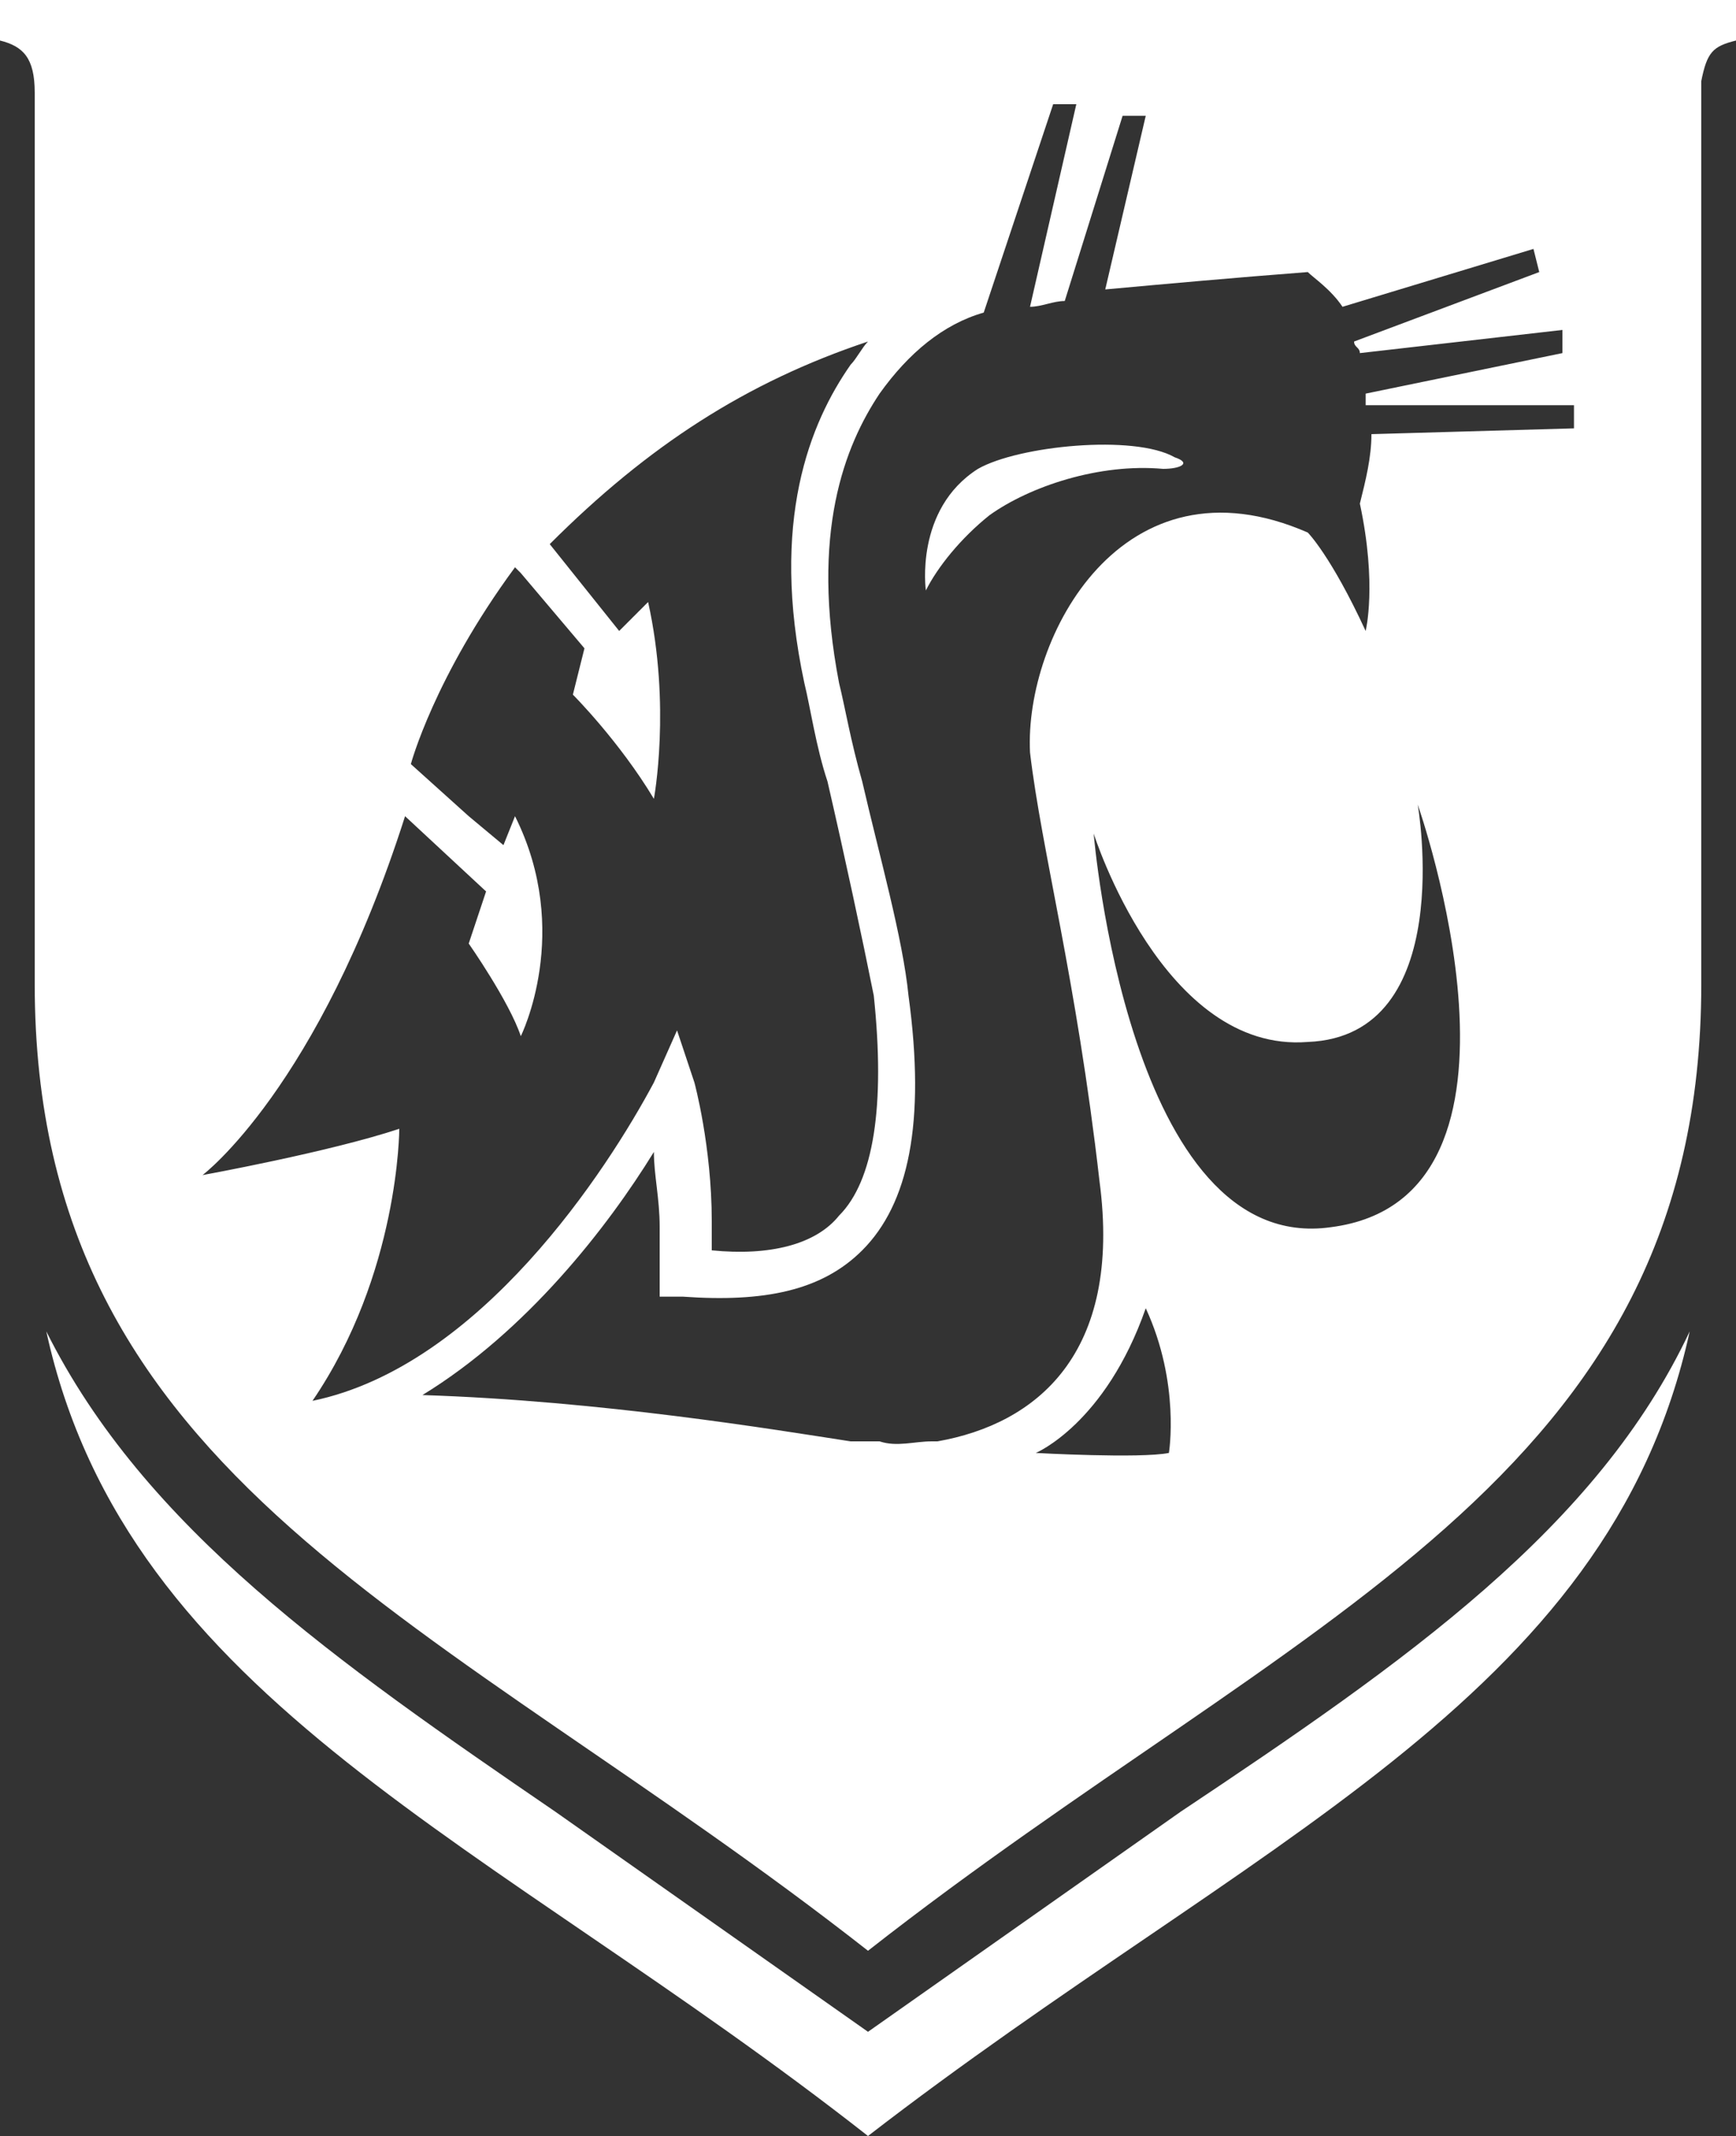 <?xml version="1.0" encoding="utf-8"?>
<!-- Generator: Adobe Illustrator 18.0.0, SVG Export Plug-In . SVG Version: 6.00 Build 0)  -->
<!DOCTYPE svg PUBLIC "-//W3C//DTD SVG 1.1//EN" "http://www.w3.org/Graphics/SVG/1.1/DTD/svg11.dtd">
<svg version="1.1" id="Layer_1" xmlns="http://www.w3.org/2000/svg" xmlns:xlink="http://www.w3.org/1999/xlink" x="0px" y="0px"
	 viewBox="0 0 30 36.9" enable-background="new 0 0 30 36.9" xml:space="preserve">
<rect x="0" y="0" width="30" height="36.9" fill="#333333" stroke="none"/>
<g>
	<path fill="#FFFFFF" d="M20.4,31.3L15,35.1l-5.4-3.8c-3.8-2.6-7.1-4.9-8.8-8.3c1.4,6.4,7.7,8.8,14.2,13.9
		c6.6-5.1,12.8-7.5,14.2-13.9C27.6,26.4,24.3,28.7,20.4,31.3z"/>
	<g>
		<path fill="#FFFFFF" d="M16.9,8.1c-1.1,0.7-0.9,2.1-0.9,2.1c0.2-0.4,0.6-0.9,1.1-1.3c0.7-0.5,1.9-0.9,3-0.8c0.3,0,0.5-0.1,0.2-0.2
			C19.6,7.5,17.6,7.7,16.9,8.1z"/>
		<path fill="#FFFFFF" d="M0,0v0.7c0.4,0.1,0.6,0.3,0.6,0.9V17c0,8.6,7,10.9,14.4,16.7c7.4-5.8,14.4-8.1,14.4-16.7V1.4
			c0.1-0.5,0.2-0.6,0.6-0.7V0H0z M5.4,24.2c1.5-2.2,1.5-4.7,1.5-4.7c-1.2,0.4-3.4,0.8-3.4,0.8s2-1.5,3.5-6.2l1.4,1.3l-0.3,0.9
			c0,0,0.7,1,0.9,1.6c0,0,0.9-1.8-0.1-3.8l-0.2,0.5l-0.6-0.5l-1-0.9c0,0,0.4-1.5,1.8-3.4l0.1,0.1l1.1,1.3L9.9,12
			c0,0,0.8,0.8,1.4,1.8c0,0,0.3-1.6-0.1-3.4l-0.5,0.5L9.5,9.4c1.7-1.7,3.4-2.8,5.5-3.5c-0.1,0.1-0.2,0.3-0.3,0.4
			c-0.7,1-1.4,2.7-0.8,5.5c0.1,0.4,0.2,1.1,0.4,1.7c0.3,1.3,0.6,2.7,0.8,3.7c0.2,1.9,0,3.2-0.6,3.8c-0.4,0.5-1.2,0.7-2.2,0.6
			c0-0.2,0-0.3,0-0.5c0-1.3-0.3-2.4-0.3-2.4l-0.3-0.9l-0.4,0.9C10.5,20.2,8.3,23.6,5.4,24.2C5.4,24.2,5.4,24.2,5.4,24.2z M20.2,25.1
			c-0.5,0.1-2.3,0-2.3,0s1.2-0.5,1.9-2.5C20.4,23.9,20.2,25.1,20.2,25.1z M23,21.2c-3.5,0.5-4.1-6.8-4.1-6.8s1.2,3.8,3.7,3.6
			c2.6-0.1,1.9-4.1,1.9-4.1S26.9,20.7,23,21.2z M27.2,7.4l-3.5,0.1c0,0.4-0.1,0.8-0.2,1.2c0.3,1.4,0.1,2.2,0.1,2.2
			c-0.6-1.3-1-1.7-1-1.7c-3.2-1.4-4.9,1.8-4.8,3.8c0.2,1.7,0.8,3.9,1.2,7.4c0.4,3-1.1,4.2-2.8,4.5c0,0-0.1,0-0.1,0c0,0,0,0,0,0
			c-0.3,0-0.6,0.1-0.9,0c0,0,0,0,0,0c0,0-0.1,0-0.1,0c-0.1,0-0.3,0-0.4,0c-1.3-0.2-4.3-0.7-7.4-0.8c1.8-1.1,3.2-2.9,4-4.2
			c0,0.4,0.1,0.8,0.1,1.3c0,0.2,0,0.5,0,0.8l0,0.4l0.4,0c1.4,0.1,2.4-0.1,3.1-0.8c0.8-0.8,1.1-2.2,0.8-4.4c-0.1-1-0.5-2.4-0.8-3.7
			c-0.2-0.7-0.3-1.3-0.4-1.7c-0.5-2.6,0.1-4.1,0.7-5c0.5-0.7,1.1-1.2,1.8-1.4c0,0,0,0,0,0l1.2-3.6h0.4l-0.8,3.5
			c0.2,0,0.4-0.1,0.6-0.1l1-3.2h0.4L19.1,5c1.1-0.1,2.2-0.2,3.5-0.3C22.7,4.8,23,5,23.2,5.3l3.3-1l0.1,0.4l-3.2,1.2
			c0,0.1,0.1,0.1,0.1,0.2L27,5.7L27,6.1l-3.4,0.7c0,0.1,0,0.1,0,0.2L27.2,7L27.2,7.4z"/>
	</g>
</g>
</svg>
